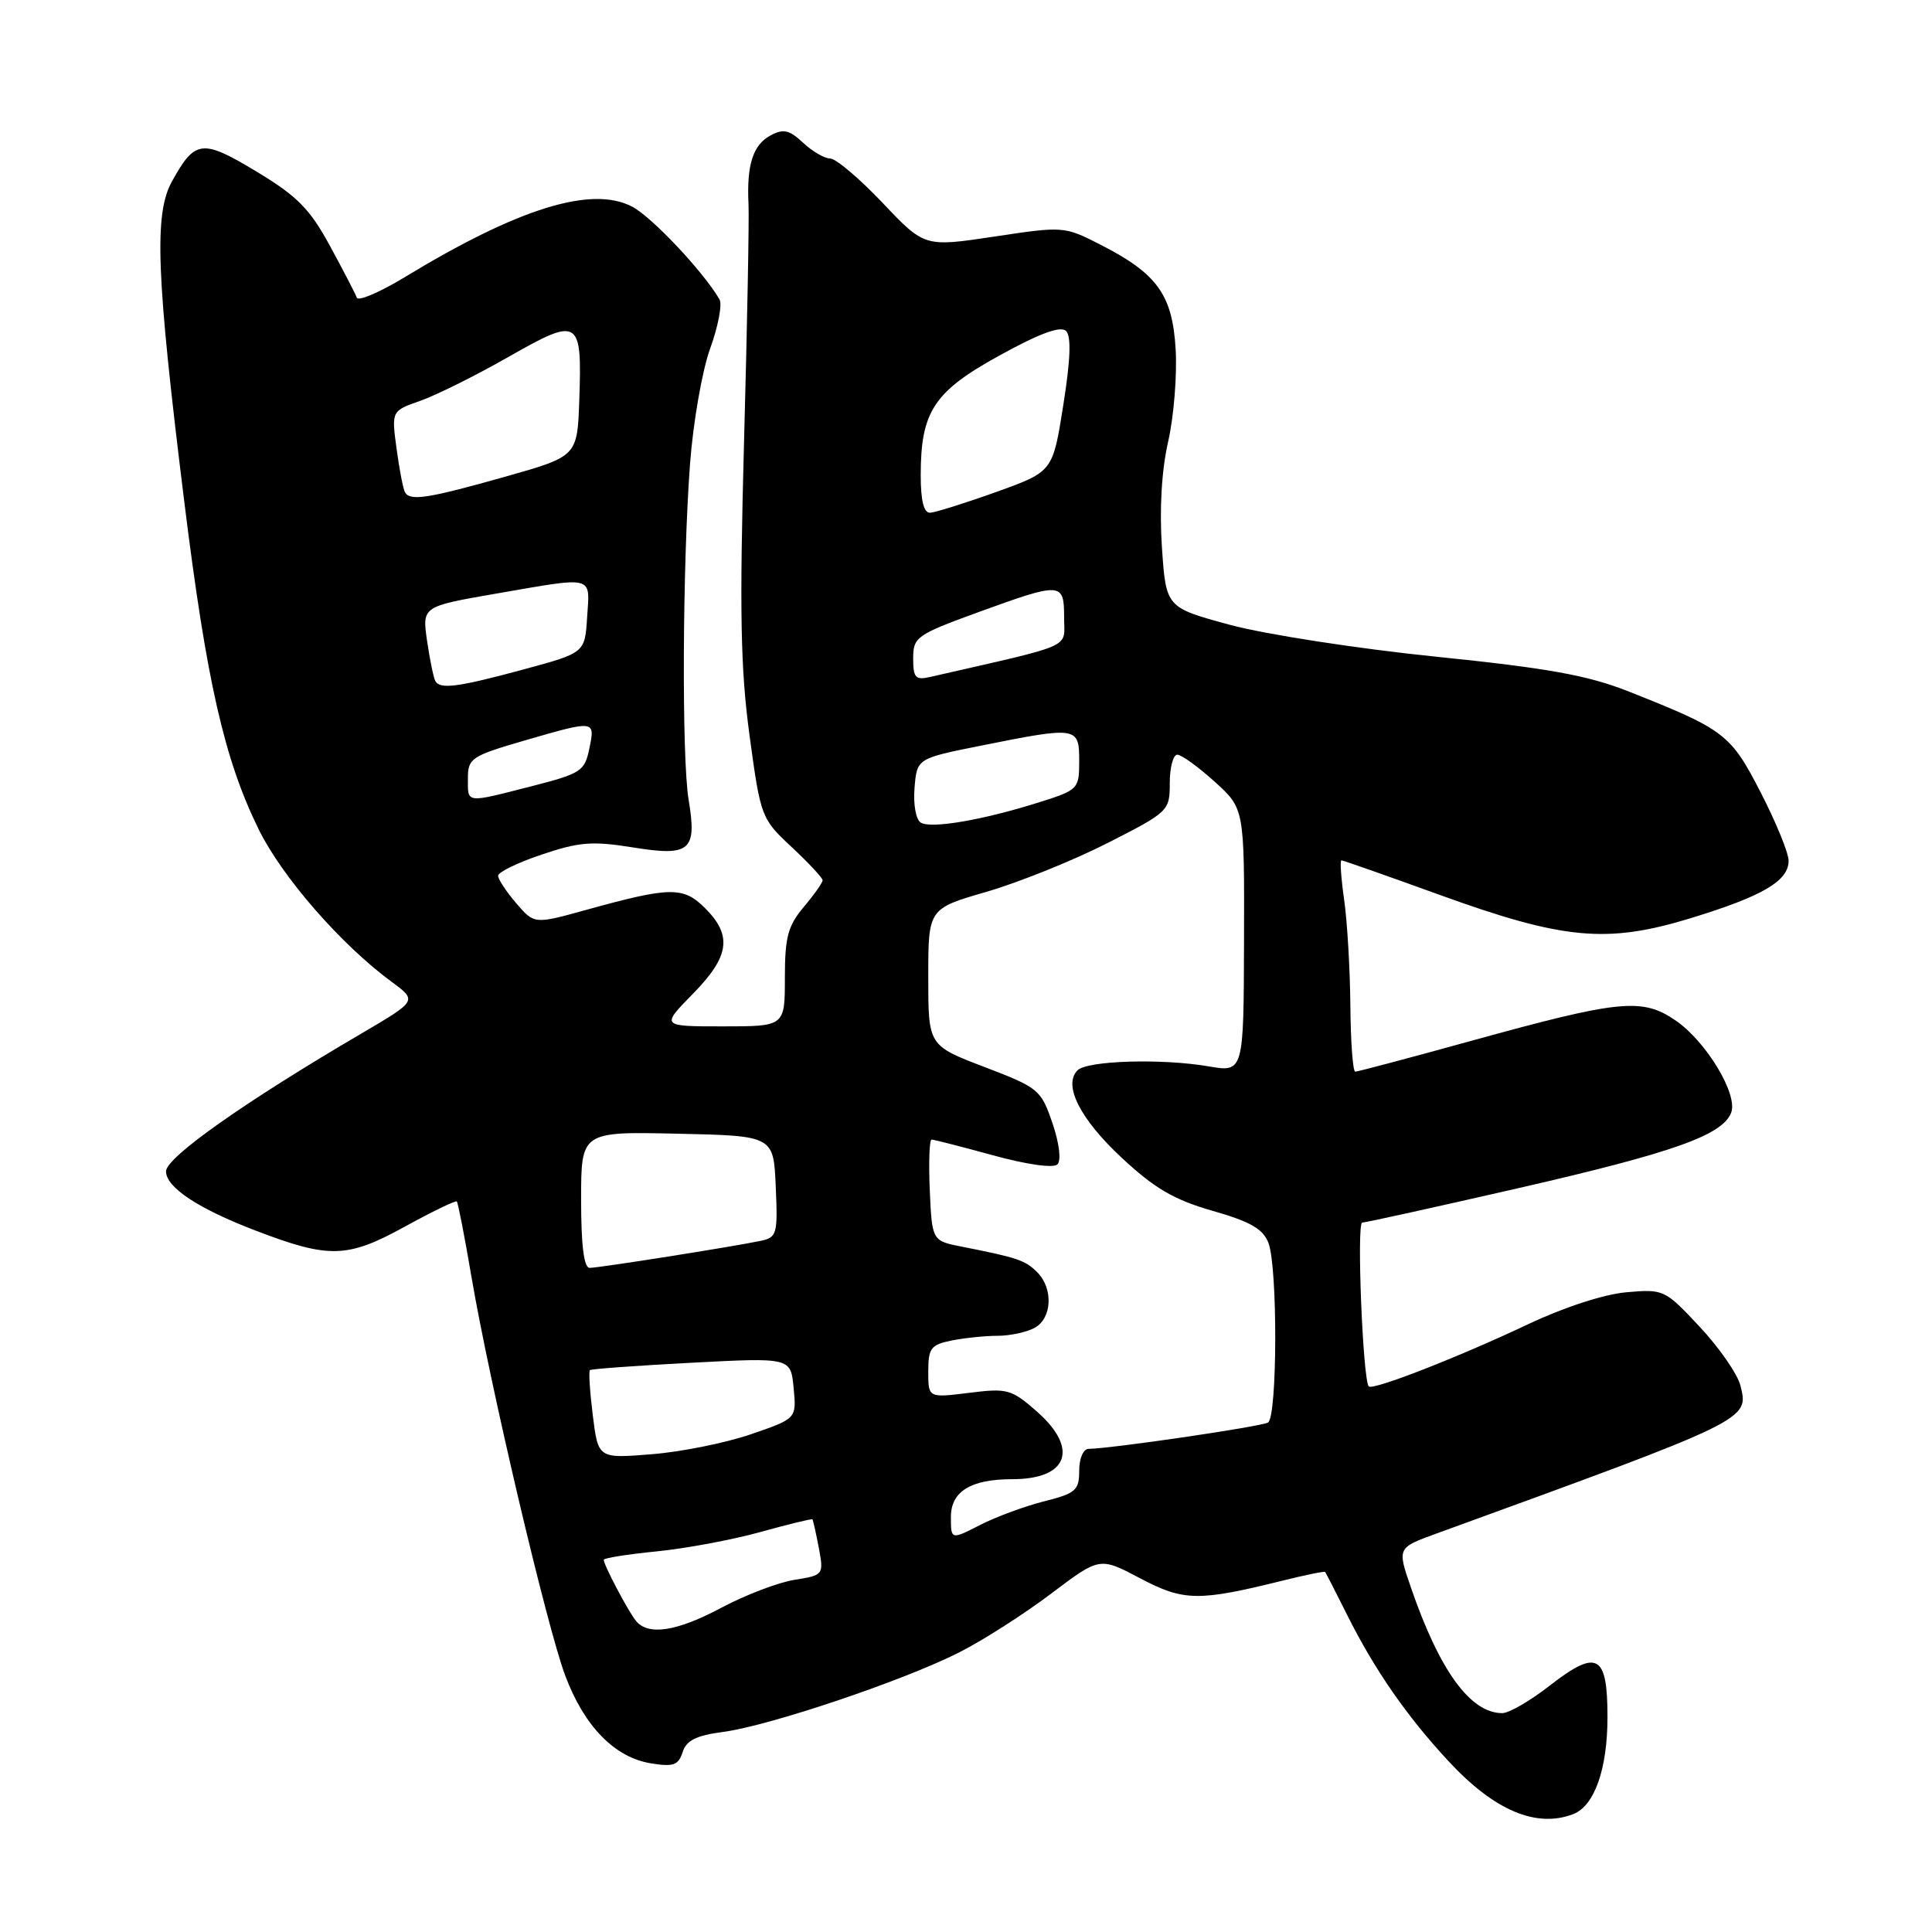 <?xml version="1.0" encoding="UTF-8" standalone="no"?>
<!DOCTYPE svg PUBLIC "-//W3C//DTD SVG 1.1//EN" "http://www.w3.org/Graphics/SVG/1.1/DTD/svg11.dtd" >
<svg xmlns="http://www.w3.org/2000/svg" xmlns:xlink="http://www.w3.org/1999/xlink" version="1.1" viewBox="0 0 256 256">
 <g >
 <path fill="currentColor"
d=" M 208.46 240.38 C 211.27 239.30 213.00 234.41 213.00 227.52 C 213.00 219.18 211.65 218.45 205.31 223.38 C 202.76 225.37 199.95 227.00 199.06 227.00 C 194.83 227.00 190.74 221.37 186.95 210.34 C 185.14 205.09 185.14 205.09 190.32 203.21 C 232.00 188.04 231.76 188.16 230.61 183.58 C 230.23 182.07 227.81 178.57 225.22 175.81 C 220.61 170.87 220.45 170.80 215.52 171.23 C 212.55 171.49 207.23 173.22 202.50 175.46 C 193.33 179.80 181.92 184.26 181.37 183.71 C 180.59 182.92 179.74 162.00 180.50 162.00 C 180.93 162.00 190.34 159.92 201.40 157.39 C 221.79 152.71 228.24 150.41 229.39 147.43 C 230.32 145.01 226.06 137.96 222.00 135.20 C 217.57 132.18 214.63 132.48 194.83 137.95 C 186.76 140.18 179.90 142.00 179.58 142.00 C 179.26 142.00 178.97 138.06 178.93 133.25 C 178.89 128.44 178.52 122.14 178.11 119.25 C 177.70 116.36 177.53 114.00 177.75 114.00 C 177.96 114.00 183.79 116.05 190.69 118.55 C 207.19 124.53 212.92 125.06 224.04 121.66 C 233.58 118.74 237.00 116.73 237.00 114.05 C 237.00 113.03 235.34 108.97 233.31 105.02 C 229.31 97.25 228.55 96.67 215.74 91.60 C 210.37 89.48 205.11 88.53 190.24 87.01 C 179.93 85.96 167.68 84.06 163.00 82.80 C 154.50 80.50 154.50 80.50 153.96 72.50 C 153.62 67.43 153.92 62.30 154.79 58.50 C 155.54 55.20 155.98 49.70 155.78 46.28 C 155.35 39.03 153.34 36.25 145.74 32.38 C 141.03 29.98 140.86 29.97 131.74 31.35 C 122.50 32.74 122.50 32.74 116.94 26.87 C 113.87 23.64 110.75 21.00 110.00 21.00 C 109.25 21.00 107.63 20.06 106.41 18.91 C 104.59 17.21 103.81 17.03 102.11 17.94 C 99.78 19.19 98.93 21.81 99.18 27.00 C 99.28 28.93 99.01 43.10 98.59 58.50 C 97.98 81.06 98.12 88.63 99.32 97.47 C 100.79 108.29 100.87 108.48 104.91 112.25 C 107.16 114.35 109.00 116.33 109.00 116.64 C 109.00 116.96 107.88 118.55 106.50 120.18 C 104.40 122.68 104.00 124.18 104.00 129.58 C 104.00 136.00 104.00 136.00 95.79 136.00 C 87.58 136.00 87.58 136.00 91.79 131.71 C 96.67 126.74 97.07 123.98 93.44 120.35 C 90.54 117.45 88.85 117.47 77.65 120.57 C 70.80 122.47 70.80 122.47 68.40 119.68 C 67.08 118.14 66.00 116.50 66.00 116.04 C 66.00 115.57 68.60 114.30 71.79 113.23 C 76.74 111.56 78.48 111.42 83.88 112.29 C 91.45 113.51 92.37 112.73 91.25 106.00 C 90.32 100.43 90.43 74.93 91.43 61.50 C 91.84 56.00 93.04 49.10 94.10 46.18 C 95.16 43.25 95.72 40.32 95.34 39.68 C 93.22 36.01 86.33 28.70 83.74 27.37 C 78.35 24.58 68.67 27.59 53.59 36.75 C 50.31 38.74 47.47 39.95 47.28 39.44 C 47.09 38.92 45.49 35.84 43.72 32.58 C 41.05 27.67 39.39 25.99 34.00 22.74 C 26.79 18.39 25.84 18.50 22.78 24.05 C 20.39 28.37 20.70 36.47 24.42 66.50 C 27.36 90.22 29.72 100.63 34.28 109.90 C 37.38 116.21 45.23 125.21 51.90 130.10 C 55.29 132.60 55.29 132.60 47.90 136.94 C 32.42 146.01 22.00 153.36 22.00 155.21 C 22.00 157.34 26.30 160.18 34.00 163.11 C 43.60 166.78 46.04 166.71 53.56 162.58 C 57.23 160.56 60.37 159.04 60.53 159.20 C 60.69 159.37 61.57 163.86 62.47 169.18 C 64.87 183.28 72.47 215.60 74.91 222.07 C 77.44 228.77 81.45 232.87 86.24 233.65 C 89.23 234.14 89.90 233.90 90.45 232.17 C 90.94 230.61 92.25 229.96 95.80 229.49 C 101.87 228.70 119.62 222.73 127.02 218.99 C 130.20 217.39 135.70 213.87 139.26 211.18 C 145.72 206.30 145.72 206.30 151.07 209.13 C 156.84 212.18 158.80 212.21 169.96 209.44 C 172.96 208.69 175.49 208.18 175.59 208.29 C 175.68 208.41 177.00 210.97 178.51 214.00 C 182.16 221.29 186.42 227.43 191.96 233.39 C 198.00 239.90 203.56 242.26 208.46 240.38 Z  M 84.25 214.75 C 83.18 213.41 80.00 207.37 80.00 206.68 C 80.00 206.45 83.14 205.95 86.98 205.57 C 90.83 205.19 97.01 204.04 100.72 203.01 C 104.43 201.98 107.55 201.22 107.65 201.32 C 107.74 201.42 108.12 203.12 108.50 205.11 C 109.16 208.68 109.13 208.72 105.25 209.34 C 103.10 209.69 98.80 211.33 95.69 212.98 C 89.67 216.20 85.87 216.78 84.25 214.75 Z  M 126.00 201.00 C 126.00 197.62 128.64 196.00 134.13 196.00 C 141.53 196.00 143.00 191.97 137.40 187.04 C 134.01 184.07 133.47 183.92 128.40 184.56 C 123.00 185.23 123.00 185.23 123.00 181.74 C 123.00 178.63 123.34 178.18 126.12 177.62 C 127.84 177.28 130.57 177.00 132.19 177.00 C 133.81 177.00 136.00 176.53 137.07 175.96 C 139.41 174.71 139.60 170.74 137.43 168.57 C 135.85 166.99 134.83 166.65 127.50 165.20 C 123.50 164.42 123.50 164.42 123.20 157.71 C 123.04 154.02 123.15 151.00 123.44 151.00 C 123.74 151.00 127.41 151.94 131.60 153.09 C 136.09 154.32 139.59 154.81 140.11 154.29 C 140.64 153.76 140.37 151.51 139.45 148.81 C 137.94 144.39 137.62 144.12 130.44 141.38 C 123.00 138.54 123.00 138.54 123.00 129.47 C 123.00 120.40 123.00 120.40 130.75 118.16 C 135.01 116.92 142.21 114.02 146.75 111.71 C 154.87 107.58 155.00 107.45 155.00 103.76 C 155.00 101.69 155.45 100.00 156.00 100.00 C 156.55 100.00 158.77 101.61 160.94 103.57 C 164.89 107.14 164.89 107.14 164.84 124.61 C 164.79 142.09 164.79 142.09 160.15 141.30 C 153.95 140.23 144.07 140.53 142.78 141.82 C 140.83 143.77 143.11 148.27 148.64 153.42 C 152.99 157.47 155.57 158.98 160.67 160.44 C 165.71 161.88 167.37 162.84 168.08 164.71 C 169.31 167.95 169.26 187.72 168.02 188.49 C 167.14 189.03 147.39 191.93 144.25 191.98 C 143.54 191.99 143.00 193.25 143.00 194.88 C 143.00 197.47 142.54 197.88 138.37 198.93 C 135.82 199.57 131.99 200.98 129.87 202.07 C 126.00 204.04 126.00 204.04 126.00 201.00 Z  M 78.55 187.55 C 78.16 184.40 77.98 181.70 78.17 181.55 C 78.35 181.39 84.41 180.95 91.64 180.57 C 104.78 179.88 104.78 179.88 105.16 183.92 C 105.55 187.97 105.55 187.97 99.52 190.04 C 96.21 191.18 90.30 192.38 86.38 192.69 C 79.26 193.27 79.26 193.27 78.55 187.55 Z  M 77.00 158.97 C 77.00 149.94 77.00 149.94 89.75 150.22 C 102.50 150.50 102.50 150.50 102.79 157.22 C 103.07 163.53 102.95 163.97 100.79 164.42 C 97.07 165.20 79.35 168.00 78.13 168.00 C 77.37 168.00 77.00 165.00 77.00 158.97 Z  M 122.01 109.00 C 121.36 108.61 121.00 106.59 121.18 104.40 C 121.50 100.50 121.50 100.50 130.00 98.80 C 142.76 96.24 143.00 96.28 143.00 100.82 C 143.00 104.55 142.89 104.67 137.66 106.32 C 130.21 108.67 123.36 109.84 122.01 109.00 Z  M 62.00 103.15 C 62.00 100.48 62.44 100.18 69.41 98.15 C 78.90 95.40 78.87 95.39 78.09 99.19 C 77.48 102.18 76.99 102.50 70.47 104.17 C 61.59 106.44 62.00 106.49 62.00 103.15 Z  M 57.69 90.25 C 57.45 89.84 56.96 87.44 56.59 84.93 C 55.93 80.36 55.93 80.36 65.72 78.66 C 78.90 76.38 78.16 76.19 77.80 81.75 C 77.50 86.50 77.50 86.50 69.50 88.67 C 60.68 91.06 58.33 91.37 57.69 90.25 Z  M 121.00 87.24 C 121.00 84.42 121.43 84.11 129.60 81.13 C 140.68 77.10 141.00 77.12 141.00 81.82 C 141.00 86.01 142.67 85.26 123.25 89.70 C 121.31 90.15 121.00 89.81 121.00 87.24 Z  M 122.00 62.97 C 122.00 54.51 123.75 51.87 132.50 47.07 C 137.80 44.15 140.55 43.15 141.26 43.86 C 141.96 44.56 141.85 47.65 140.89 53.69 C 139.50 62.50 139.50 62.50 132.00 65.19 C 127.88 66.67 123.94 67.90 123.25 67.94 C 122.41 67.98 122.00 66.36 122.00 62.97 Z  M 53.67 65.25 C 53.43 64.84 52.92 62.24 52.55 59.47 C 51.87 54.45 51.87 54.45 55.69 53.11 C 57.78 52.38 63.05 49.76 67.38 47.29 C 76.75 41.95 77.13 42.18 76.76 52.98 C 76.50 60.46 76.50 60.46 67.00 63.15 C 56.76 66.04 54.37 66.42 53.67 65.25 Z "/>
</g>
</svg>